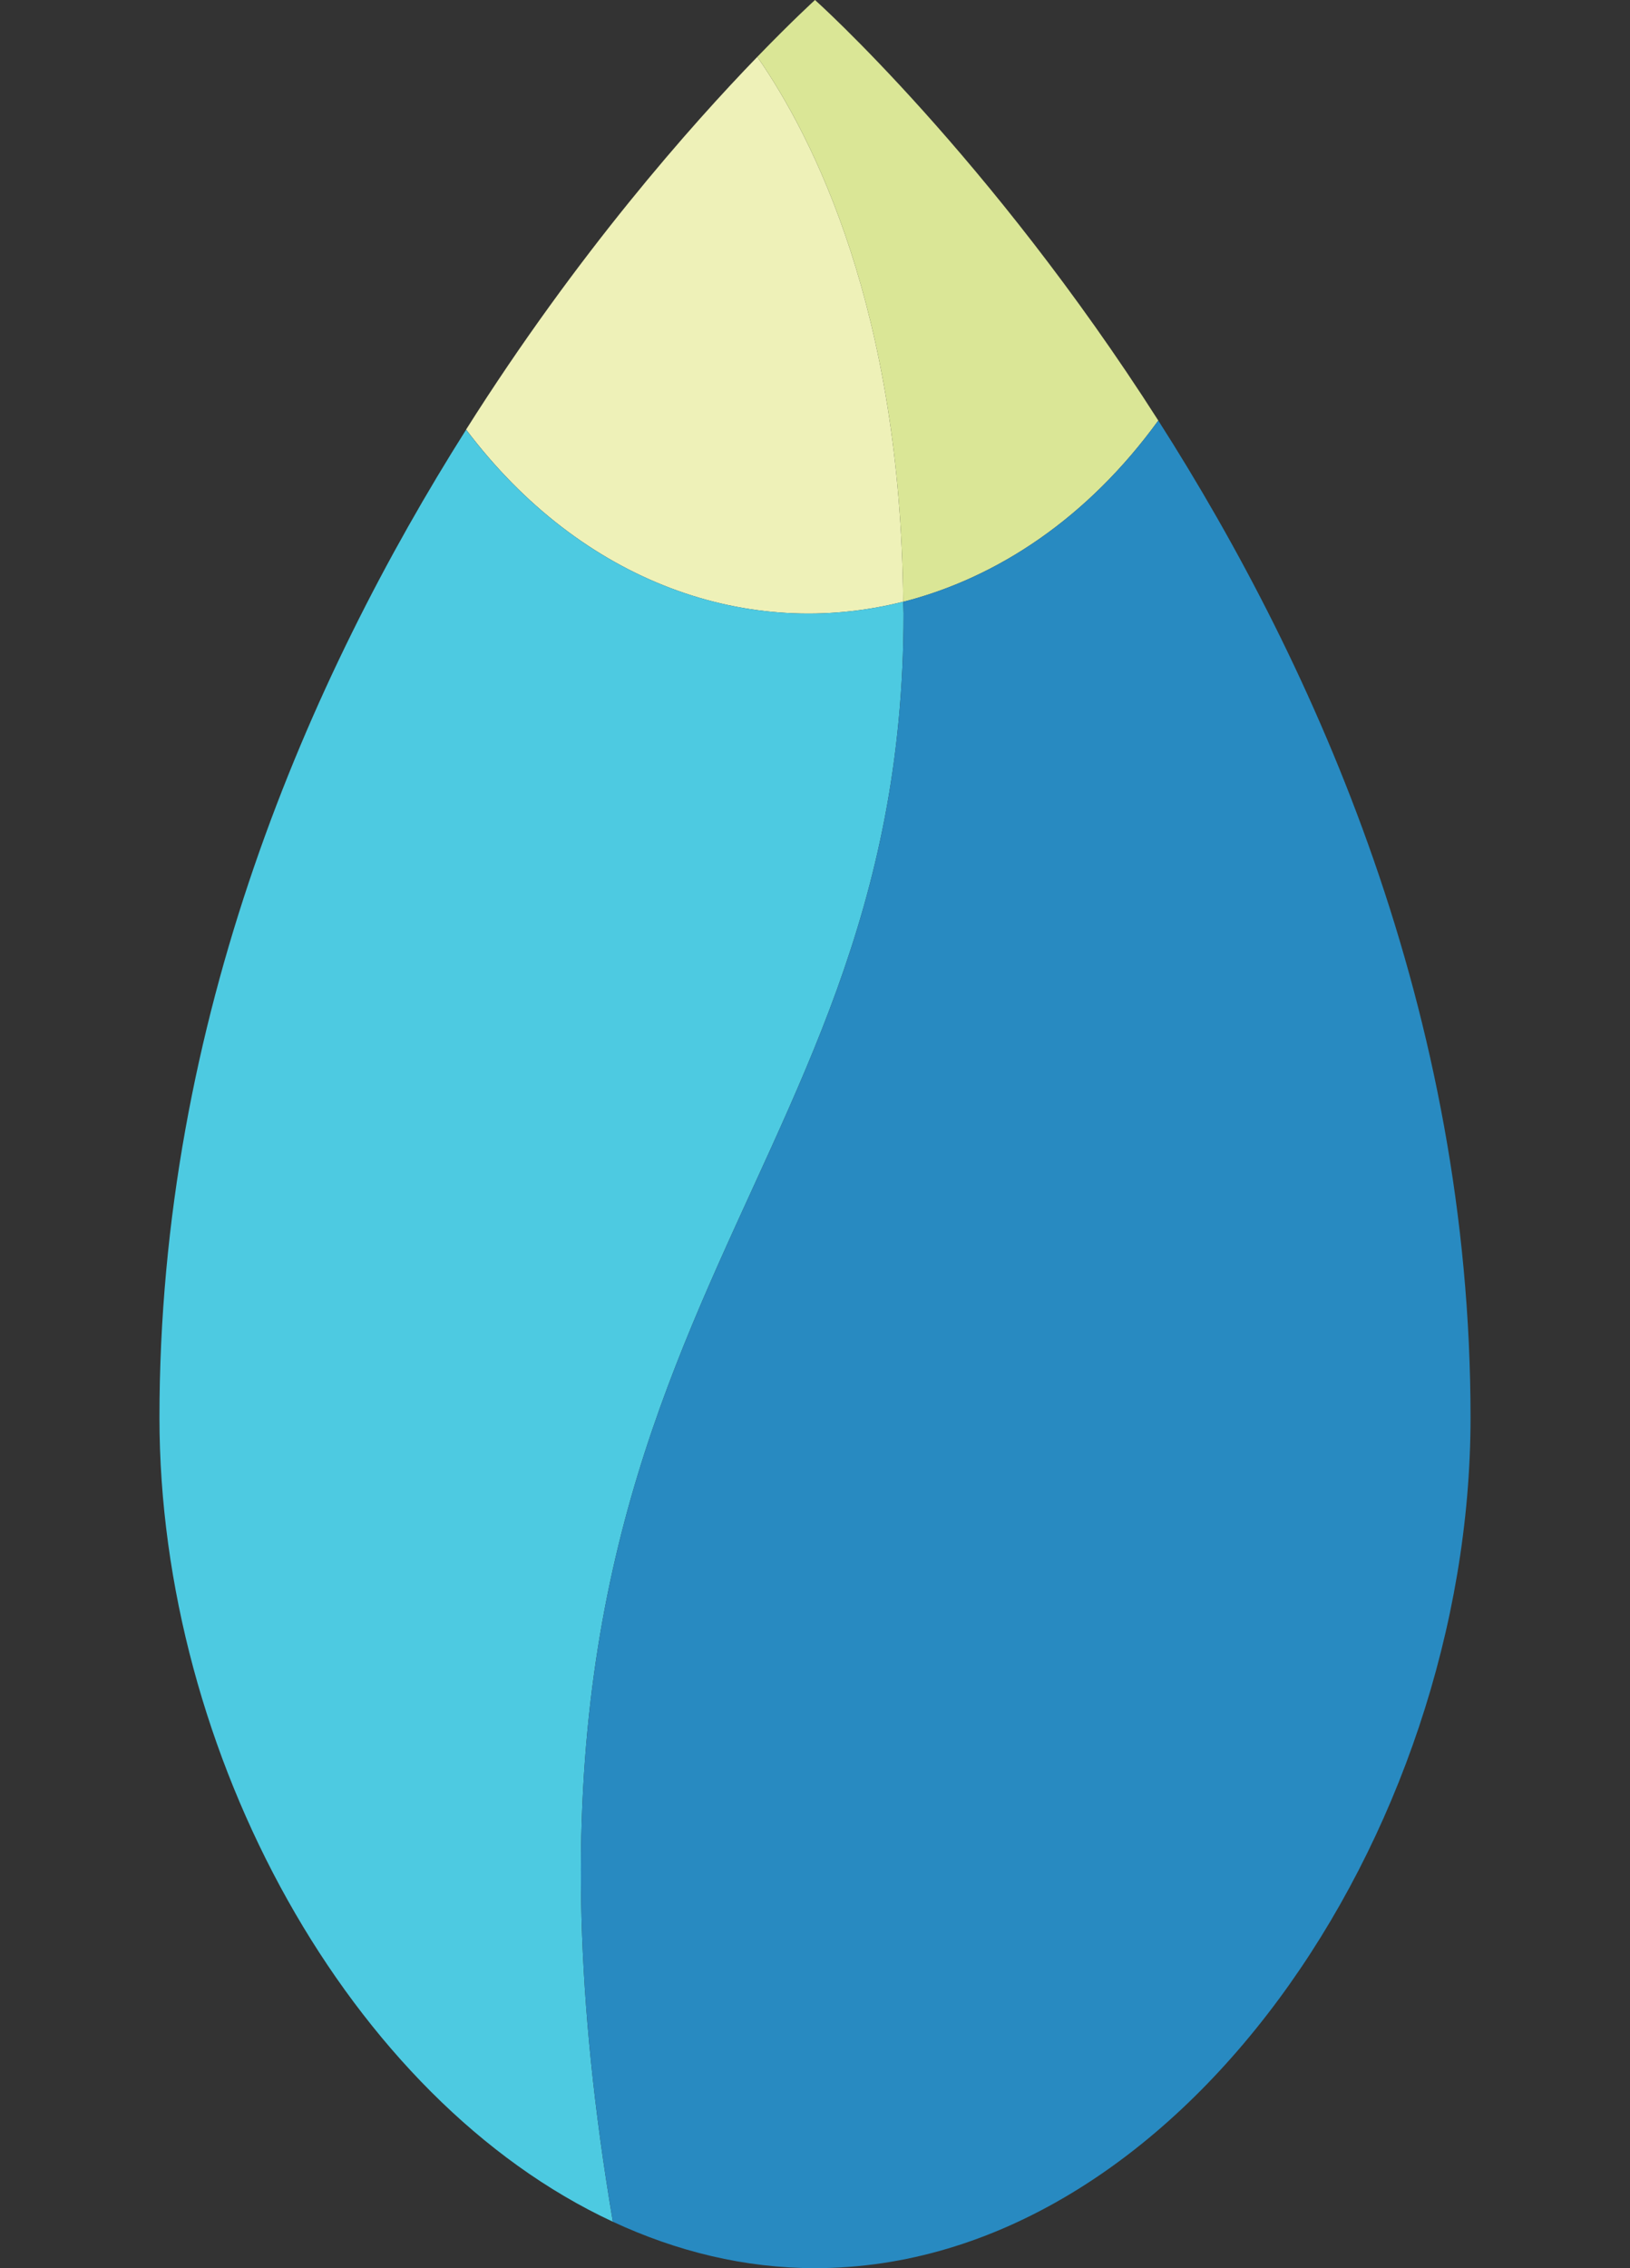 <?xml version="1.0" encoding="utf-8"?>
<!-- Generator: Adobe Illustrator 16.0.0, SVG Export Plug-In . SVG Version: 6.00 Build 0)  -->
<!DOCTYPE svg PUBLIC "-//W3C//DTD SVG 1.1//EN" "http://www.w3.org/Graphics/SVG/1.1/DTD/svg11.dtd">
<svg version="1.1" id="Layer_2" xmlns="http://www.w3.org/2000/svg" xmlns:xlink="http://www.w3.org/1999/xlink" x="0px" y="0px"
	 width="23px" height="32px" viewBox="-3 -4 23 32" enable-background="new -3 -4 23 32" xml:space="preserve">
<rect x="-3" y="-4" width="23" height="32" fill="#333333" stroke="none"/>
<g>
	<path fill="#EEF1B8" d="M9.744,4.489C9.711,0.386,8.48-2.054,7.686-3.198C6.752-2.233,5.148-0.427,3.577,2.06
		C5.216,4.234,7.57,5.039,9.744,4.489z"/>
	<path fill="#4DCAE1" d="M9.75,4.66c0-0.059-0.004-0.112-0.006-0.171C7.57,5.039,5.216,4.234,3.577,2.062
		C1.369,5.556-0.75,10.362-0.75,16c0,4.745,2.688,9.621,6.398,11.345C3.495,14.641,9.75,13.075,9.75,4.66z"/>
	<path fill="#DAE696" d="M13.344,1.933C10.959-1.802,8.5-4,8.5-4S8.183-3.712,7.686-3.198C8.48-2.054,9.711,0.387,9.744,4.491
		C11.084,4.148,12.352,3.3,13.344,1.933z"/>
	<path fill="#288AC1" d="M17.75,16c0-5.706-2.168-10.563-4.406-14.067c-0.992,1.367-2.26,2.216-3.6,2.557
		C9.746,4.548,9.75,4.602,9.75,4.66c0,8.415-6.255,9.98-4.102,22.685C6.546,27.763,7.505,28,8.5,28C13.609,28,17.75,21.892,17.75,16
		z"/>
</g>
</svg>
